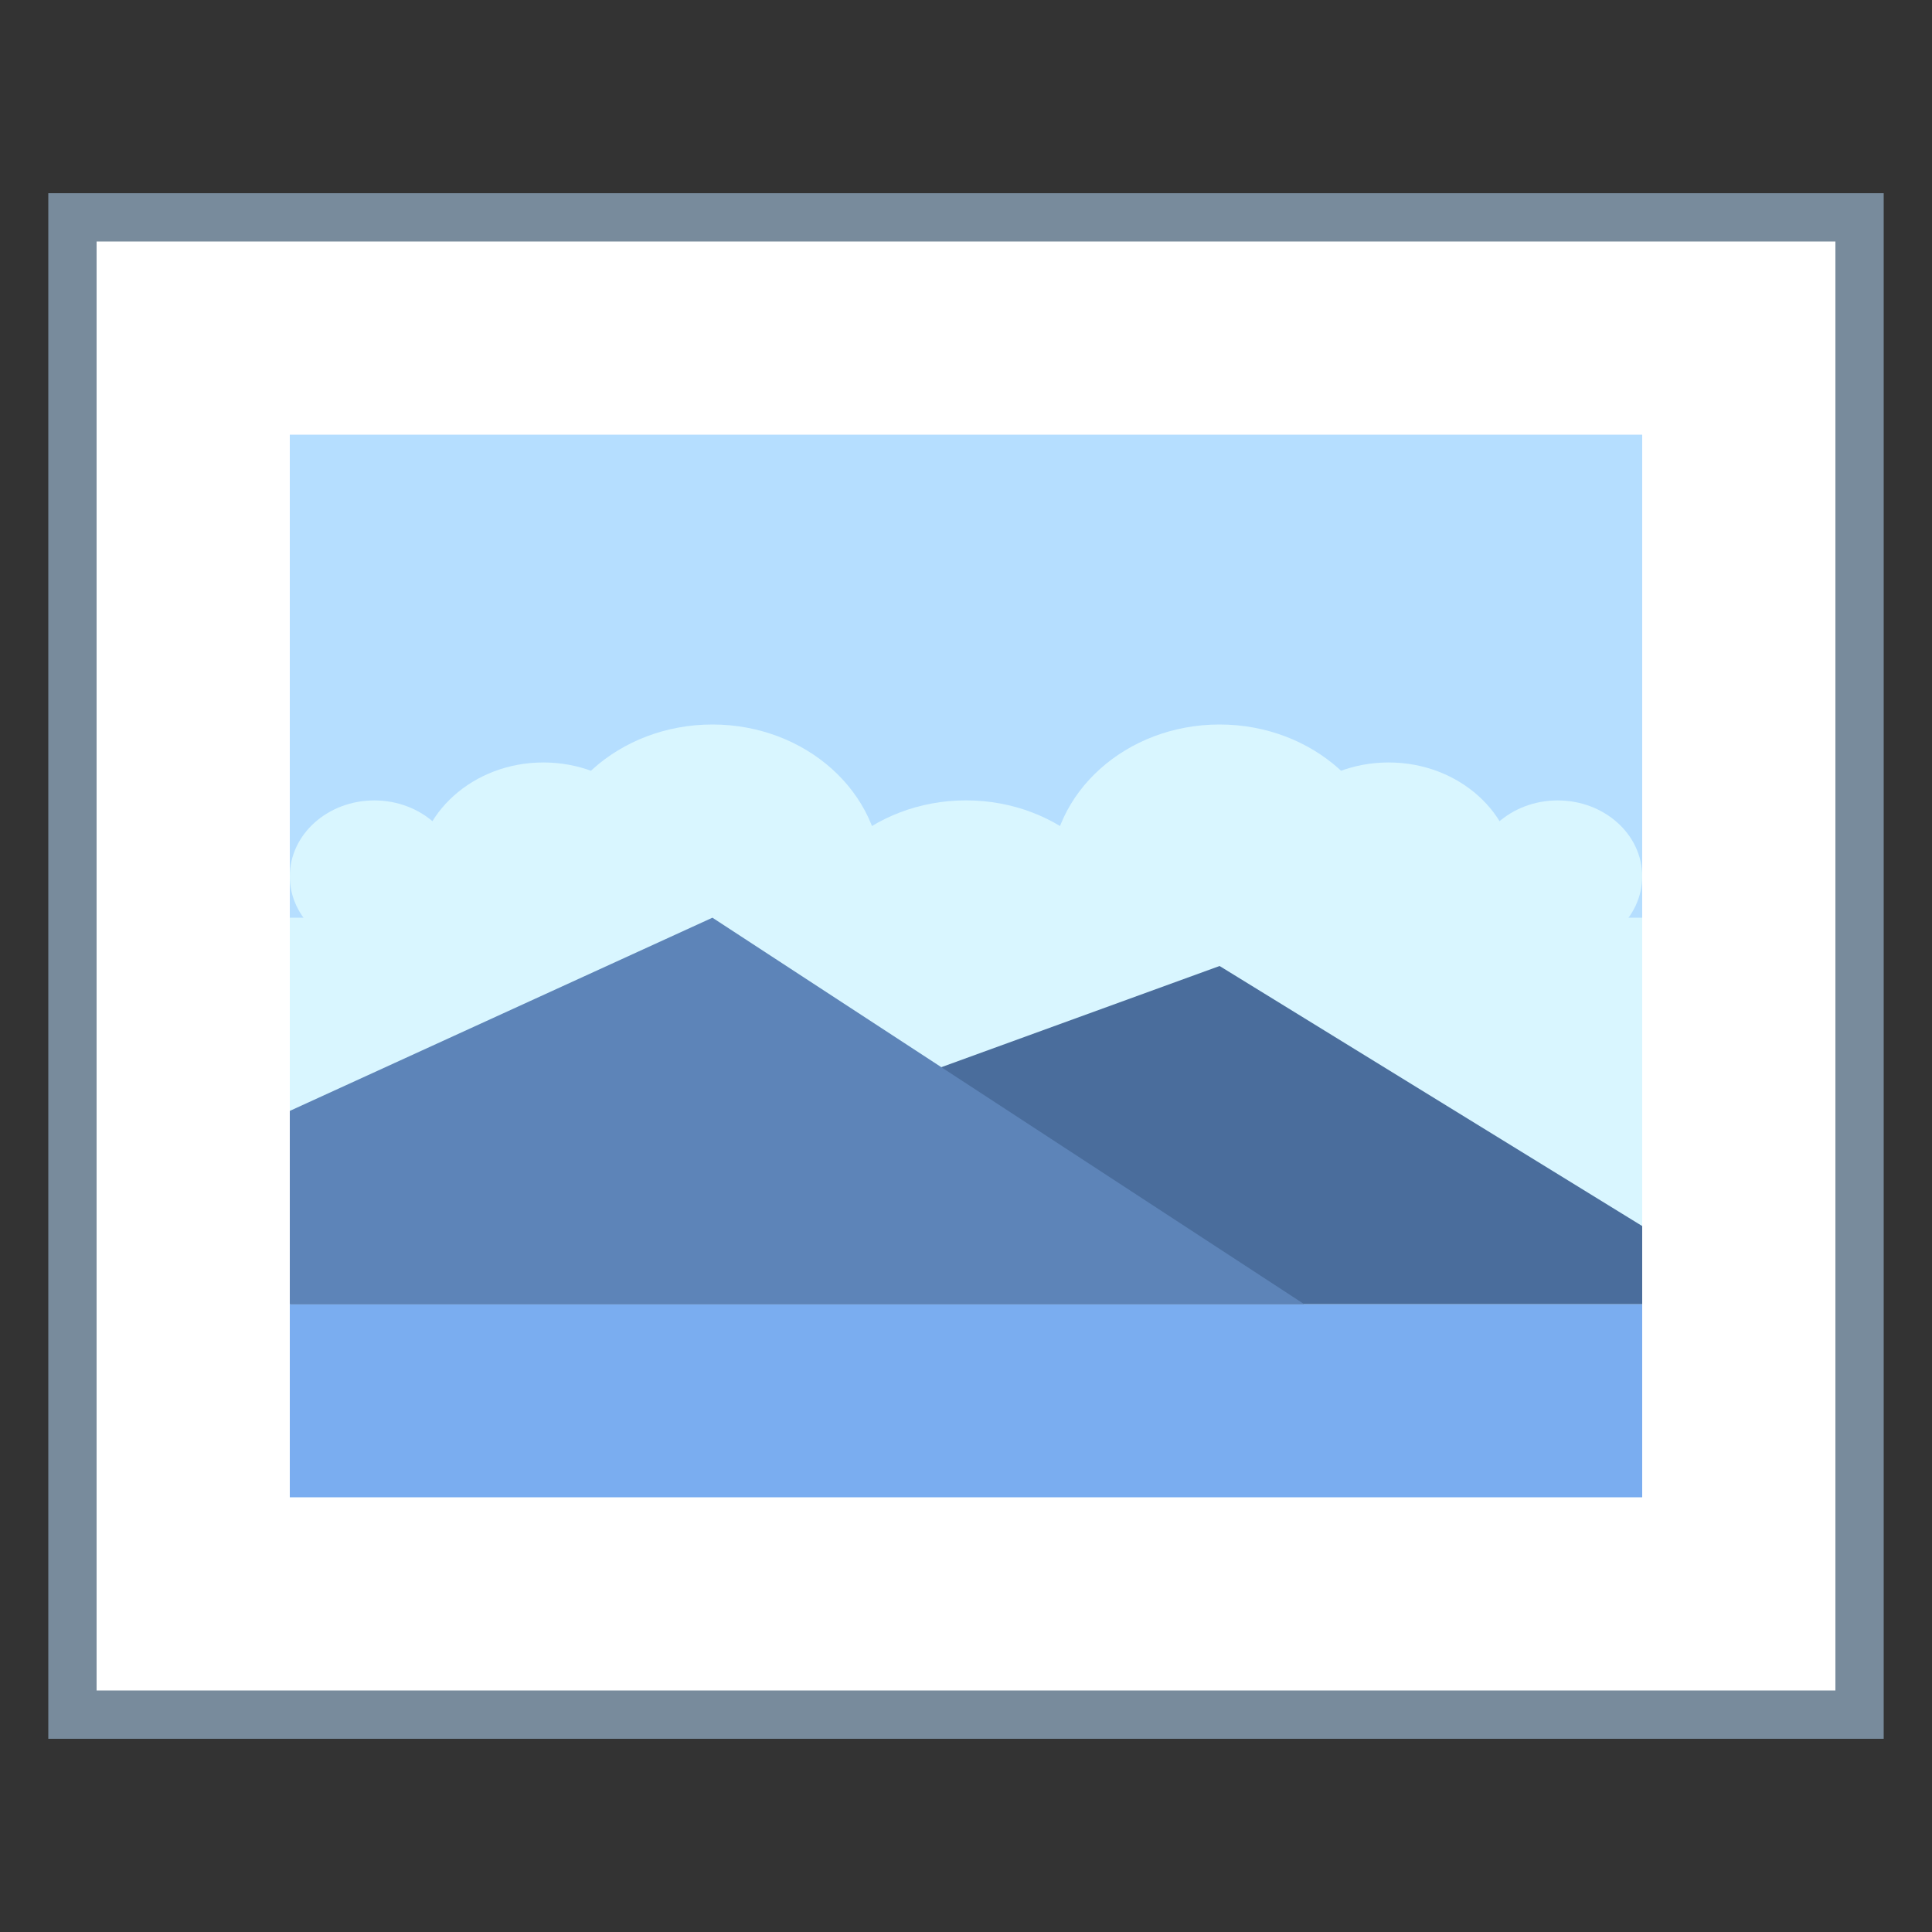 <?xml version="1.0" encoding="iso-8859-1"?>
<!-- Generator: Adobe Illustrator 19.2.1, SVG Export Plug-In . SVG Version: 6.00 Build 0)  -->
<svg xmlns="http://www.w3.org/2000/svg" xmlns:xlink="http://www.w3.org/1999/xlink" version="1.1" id="Layer_1" x="0px" y="0px" viewBox="0 0 40 40" style="enable-background:new 0 0 40 40;" xml:space="preserve" width="40px" height="40px">
<rect x="0" y="0" width="40" height="40" fill="#333333" stroke="none"/>
<g>
	<rect x="1.5" y="4.5" style="fill:#FFFFFF;" width="37" height="31"/>
	<g>
		<path style="fill:#788B9C;" d="M38,5v30H2V5H38 M39,4H1v32h38V4L39,4z"/>
	</g>
</g>
<rect x="6" y="9" style="fill:#B5DEFF;" width="28" height="17.875"/>
<rect x="6" y="19" style="fill:#D9F6FF;" width="28" height="8"/>
<rect x="6" y="27" style="fill:#7AADF0;" width="28" height="4"/>
<ellipse style="fill:#D9F6FF;" cx="14.75" cy="18.143" rx="3.5" ry="3.143"/>
<ellipse style="fill:#D9F6FF;" cx="11.25" cy="18.143" rx="2.625" ry="2.357"/>
<ellipse style="fill:#D9F6FF;" cx="20" cy="19.714" rx="3.5" ry="3.143"/>
<ellipse style="fill:#D9F6FF;" cx="25.25" cy="18.143" rx="3.5" ry="3.143"/>
<ellipse style="fill:#D9F6FF;" cx="32.25" cy="18.143" rx="1.75" ry="1.571"/>
<ellipse style="fill:#D9F6FF;" cx="7.75" cy="18.143" rx="1.75" ry="1.571"/>
<ellipse style="fill:#D9F6FF;" cx="28.75" cy="18.143" rx="2.625" ry="2.357"/>
<polygon style="fill:#4A6D9C;" points="6,27 34,27 34,25.384 25.25,20 "/>
<polygon style="fill:#5D84B8;" points="27,27 6,27 6,23 14.75,19 "/>
</svg>
